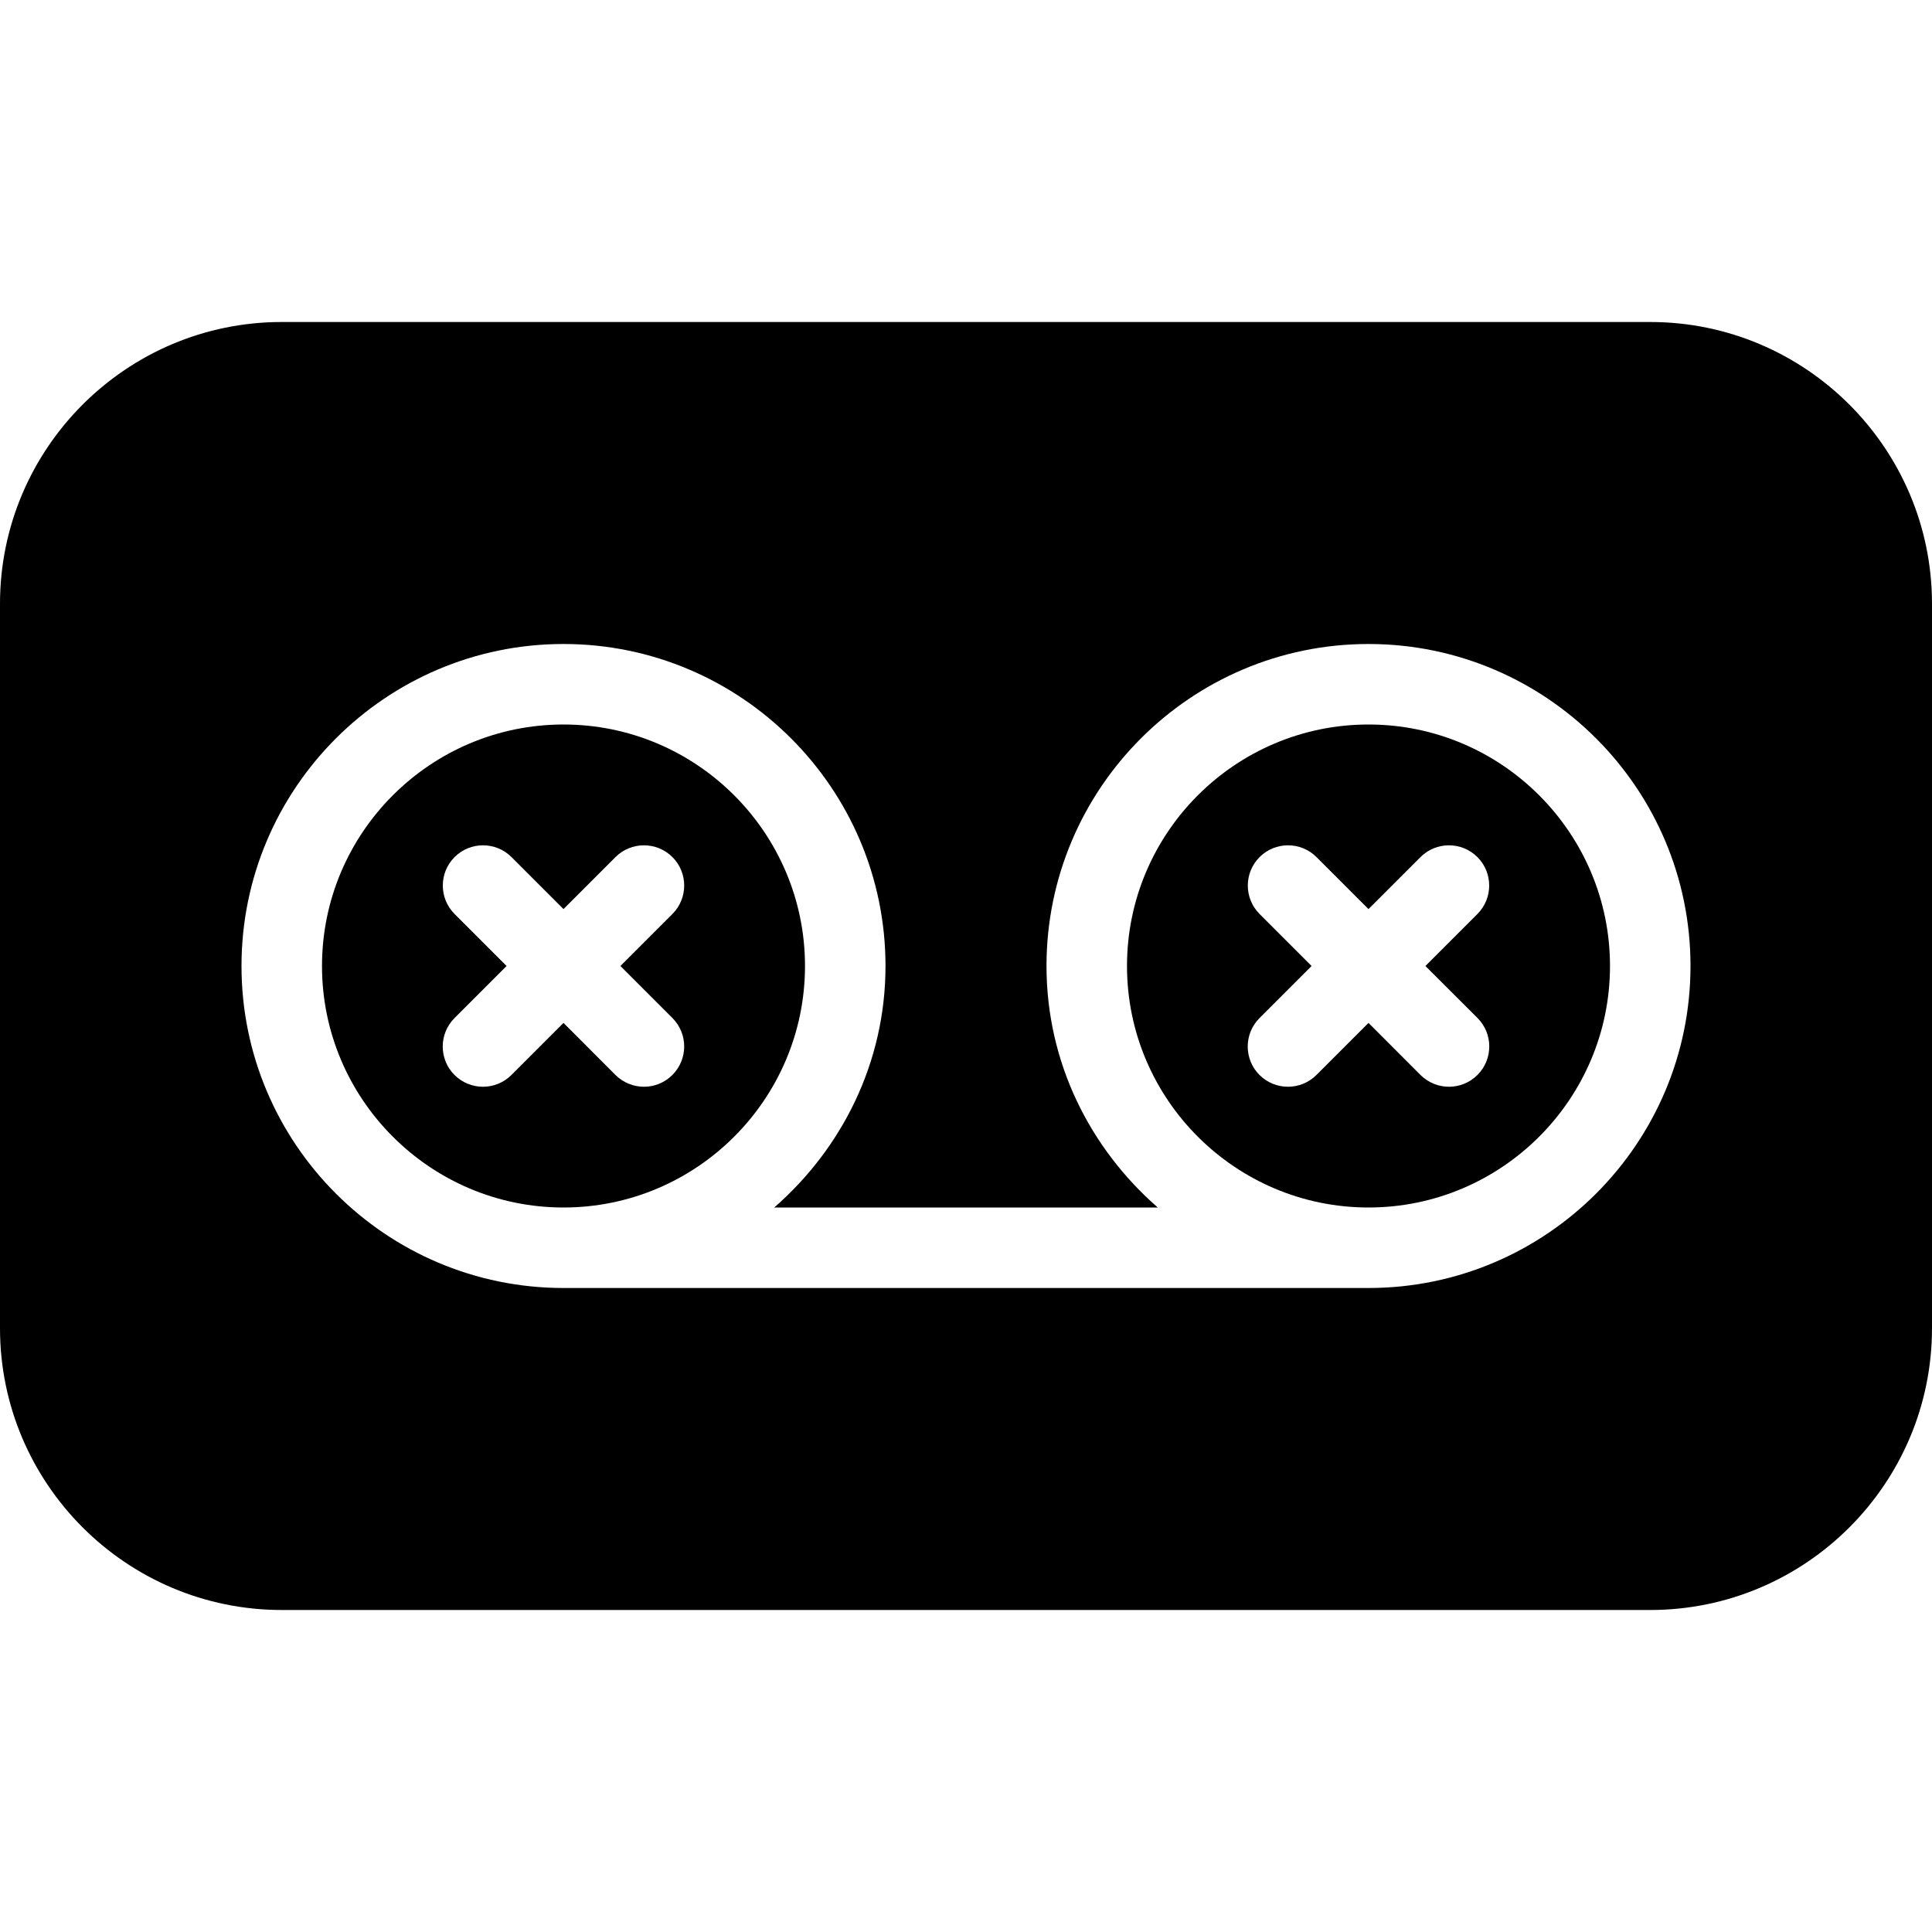<?xml version="1.0" encoding="iso-8859-1"?>
<!-- Generator: Adobe Illustrator 19.2.1, SVG Export Plug-In . SVG Version: 6.00 Build 0)  -->
<svg version="1.1" xmlns="http://www.w3.org/2000/svg" xmlns:xlink="http://www.w3.org/1999/xlink" x="0px" y="0px"
	 viewBox="0 0 24 24" style="enable-background:new 0 0 24 24;" xml:space="preserve">
<g id="Flag">
</g>
<g id="Umbrella">
</g>
<g id="Briefcase">
</g>
<g id="Box">
</g>
<g id="Magnet">
</g>
<g id="Percent">
</g>
<g id="Rocket">
</g>
<g id="Share">
</g>
<g id="Transmitter">
</g>
<g id="Record_2">
	<g>
		<path d="M17,9c-1.654,0-3,1.346-3,3s1.346,3,3,3s3-1.346,3-3S18.654,9,17,9z M18.354,12.646c0.195,0.195,0.195,0.512,0,0.707
			C18.256,13.451,18.128,13.5,18,13.5s-0.256-0.049-0.354-0.146L17,12.707l-0.646,0.646C16.256,13.451,16.128,13.5,16,13.5
			s-0.256-0.049-0.354-0.146c-0.195-0.195-0.195-0.512,0-0.707L16.293,12l-0.646-0.646c-0.195-0.195-0.195-0.512,0-0.707
			s0.512-0.195,0.707,0L17,11.293l0.646-0.646c0.195-0.195,0.512-0.195,0.707,0s0.195,0.512,0,0.707L17.707,12L18.354,12.646z"/>
		<path d="M20.5,4h-17C1.57,4,0,5.57,0,7.5v9C0,18.43,1.57,20,3.5,20h17c1.93,0,3.5-1.57,3.5-3.5v-9C24,5.57,22.43,4,20.5,4z M17,16
			H7c-2.206,0-4-1.794-4-4c0-2.206,1.794-4,4-4s4,1.794,4,4c0,1.201-0.542,2.266-1.382,3h4.764C13.542,14.266,13,13.201,13,12
			c0-2.206,1.794-4,4-4s4,1.794,4,4C21,14.206,19.206,16,17,16z"/>
		<path d="M10,12c0-1.654-1.346-3-3-3s-3,1.346-3,3s1.346,3,3,3S10,13.654,10,12z M6,13.5c-0.128,0-0.256-0.049-0.354-0.146
			c-0.195-0.195-0.195-0.512,0-0.707L6.293,12l-0.646-0.646c-0.195-0.195-0.195-0.512,0-0.707s0.512-0.195,0.707,0L7,11.293
			l0.646-0.646c0.195-0.195,0.512-0.195,0.707,0s0.195,0.512,0,0.707L7.707,12l0.646,0.646c0.195,0.195,0.195,0.512,0,0.707
			C8.256,13.451,8.128,13.5,8,13.5s-0.256-0.049-0.354-0.146L7,12.707l-0.646,0.646C6.256,13.451,6.128,13.5,6,13.5z"/>
	</g>
</g>
<g id="Record_1">
</g>
<g id="Anchor">
</g>
<g id="Airplane">
</g>
<g id="Car">
</g>
<g id="Newsfeed">
</g>
<g id="Wifi_Tethering">
</g>
<g id="No_Wifi_Tethering">
</g>
<g id="Bar_Chart_2">
</g>
<g id="Shop">
</g>
<g id="Alarm">
</g>
<g id="Sim_Card">
</g>
<g id="Radar">
</g>
<g id="Hand_2">
</g>
<g id="Palette">
</g>
<g id="Cake">
</g>
<g id="Blende">
</g>
<g id="Feather_Pen">
</g>
<g id="Ticket">
</g>
<g id="Medal">
</g>
<g id="Mouse_Pointer_1">
</g>
<g id="Mouse_Pointer_2">
</g>
<g id="Fingerprint">
</g>
<g id="Earth">
</g>
</svg>
